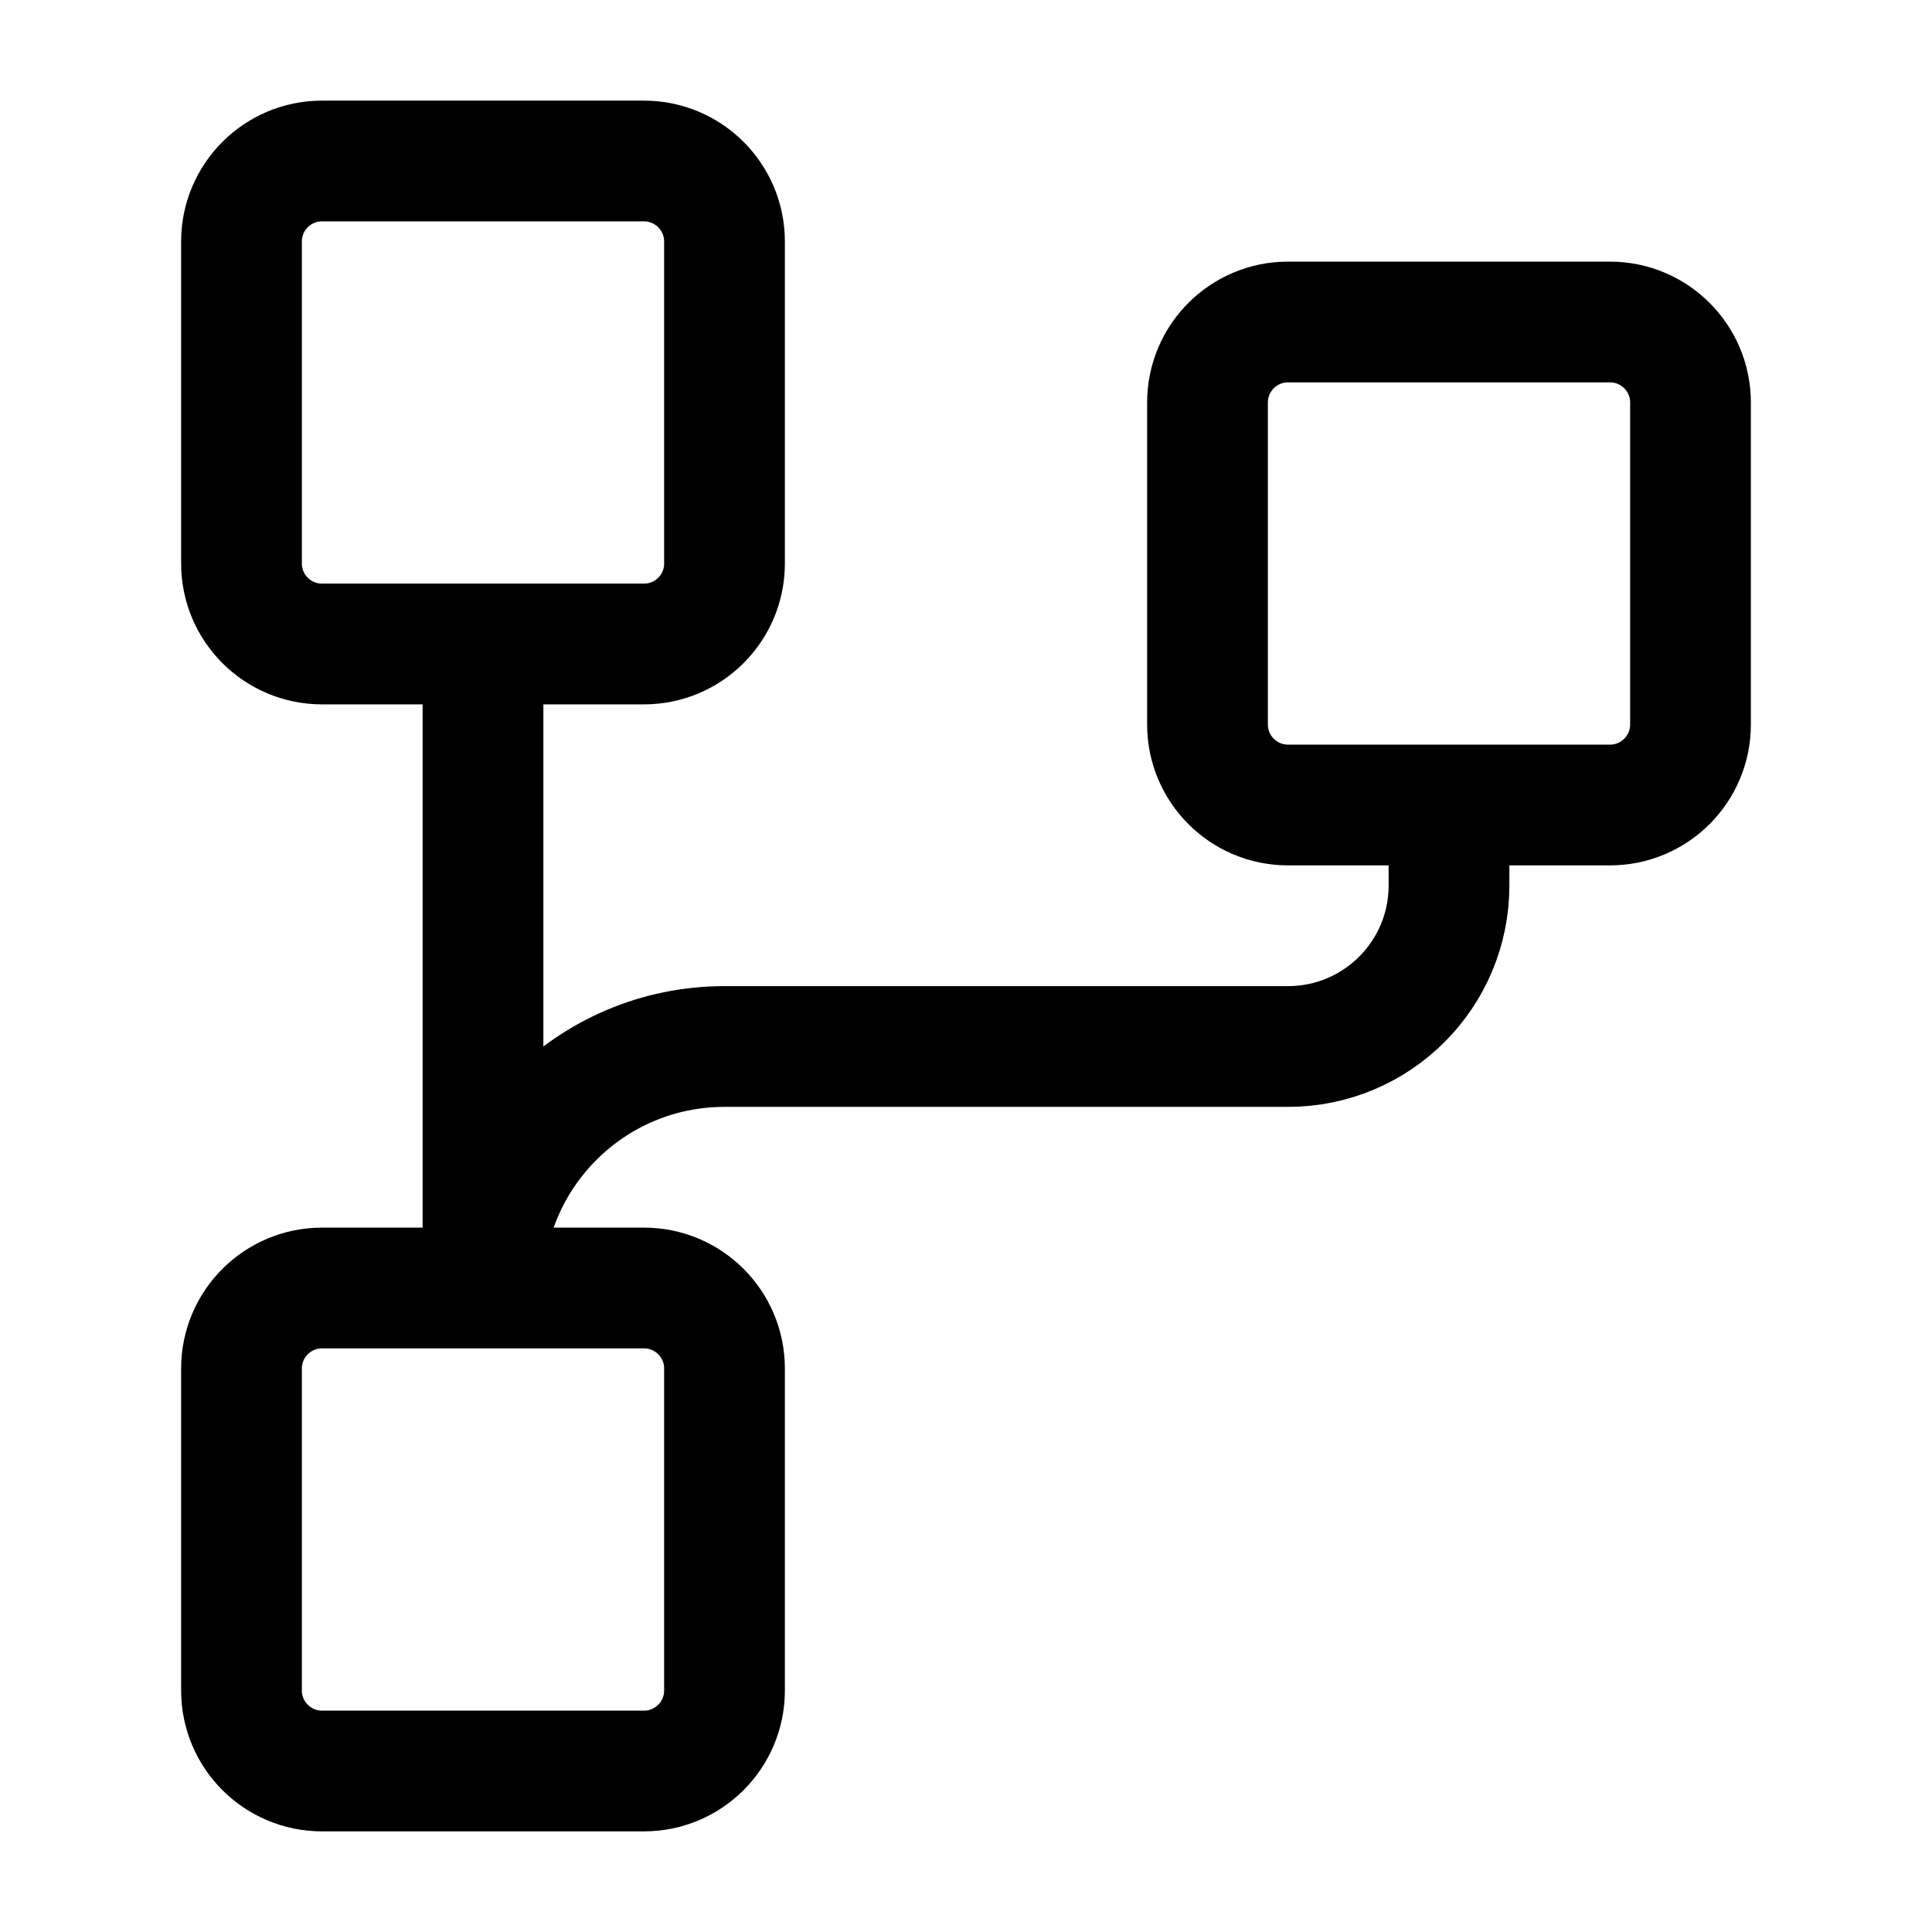 <svg width="24" height="24" viewBox="0 0 24 24" fill="none" xmlns="http://www.w3.org/2000/svg">
    <path d="M9 7V3C9 2.448 8.552 2 8 2H4C3.448 2 3 2.448 3 3V7C3 7.552 3.448 8 4 8H8C8.552 8 9 7.552 9 7Z" stroke="currentColor" stroke-width="1.5" stroke-linejoin="round"/>
    <path d="M9 21V17C9 16.448 8.552 16 8 16H4C3.448 16 3 16.448 3 17V21C3 21.552 3.448 22 4 22H8C8.552 22 9 21.552 9 21Z" stroke="currentColor" stroke-width="1.5" stroke-linejoin="round"/>
    <path d="M21 9V5C21 4.448 20.552 4 20 4H16C15.448 4 15 4.448 15 5V9C15 9.552 15.448 10 16 10H20C20.552 10 21 9.552 21 9Z" stroke="currentColor" stroke-width="1.5" stroke-linejoin="round"/>
    <path d="M6 16V8" stroke="currentColor" stroke-width="1.5" stroke-linejoin="round"/>
    <path d="M18 10V11C18 12.105 17.105 13 16 13H9C7.343 13 6 14.343 6 16" stroke="currentColor" stroke-width="1.5" stroke-linejoin="round"/>
</svg>
